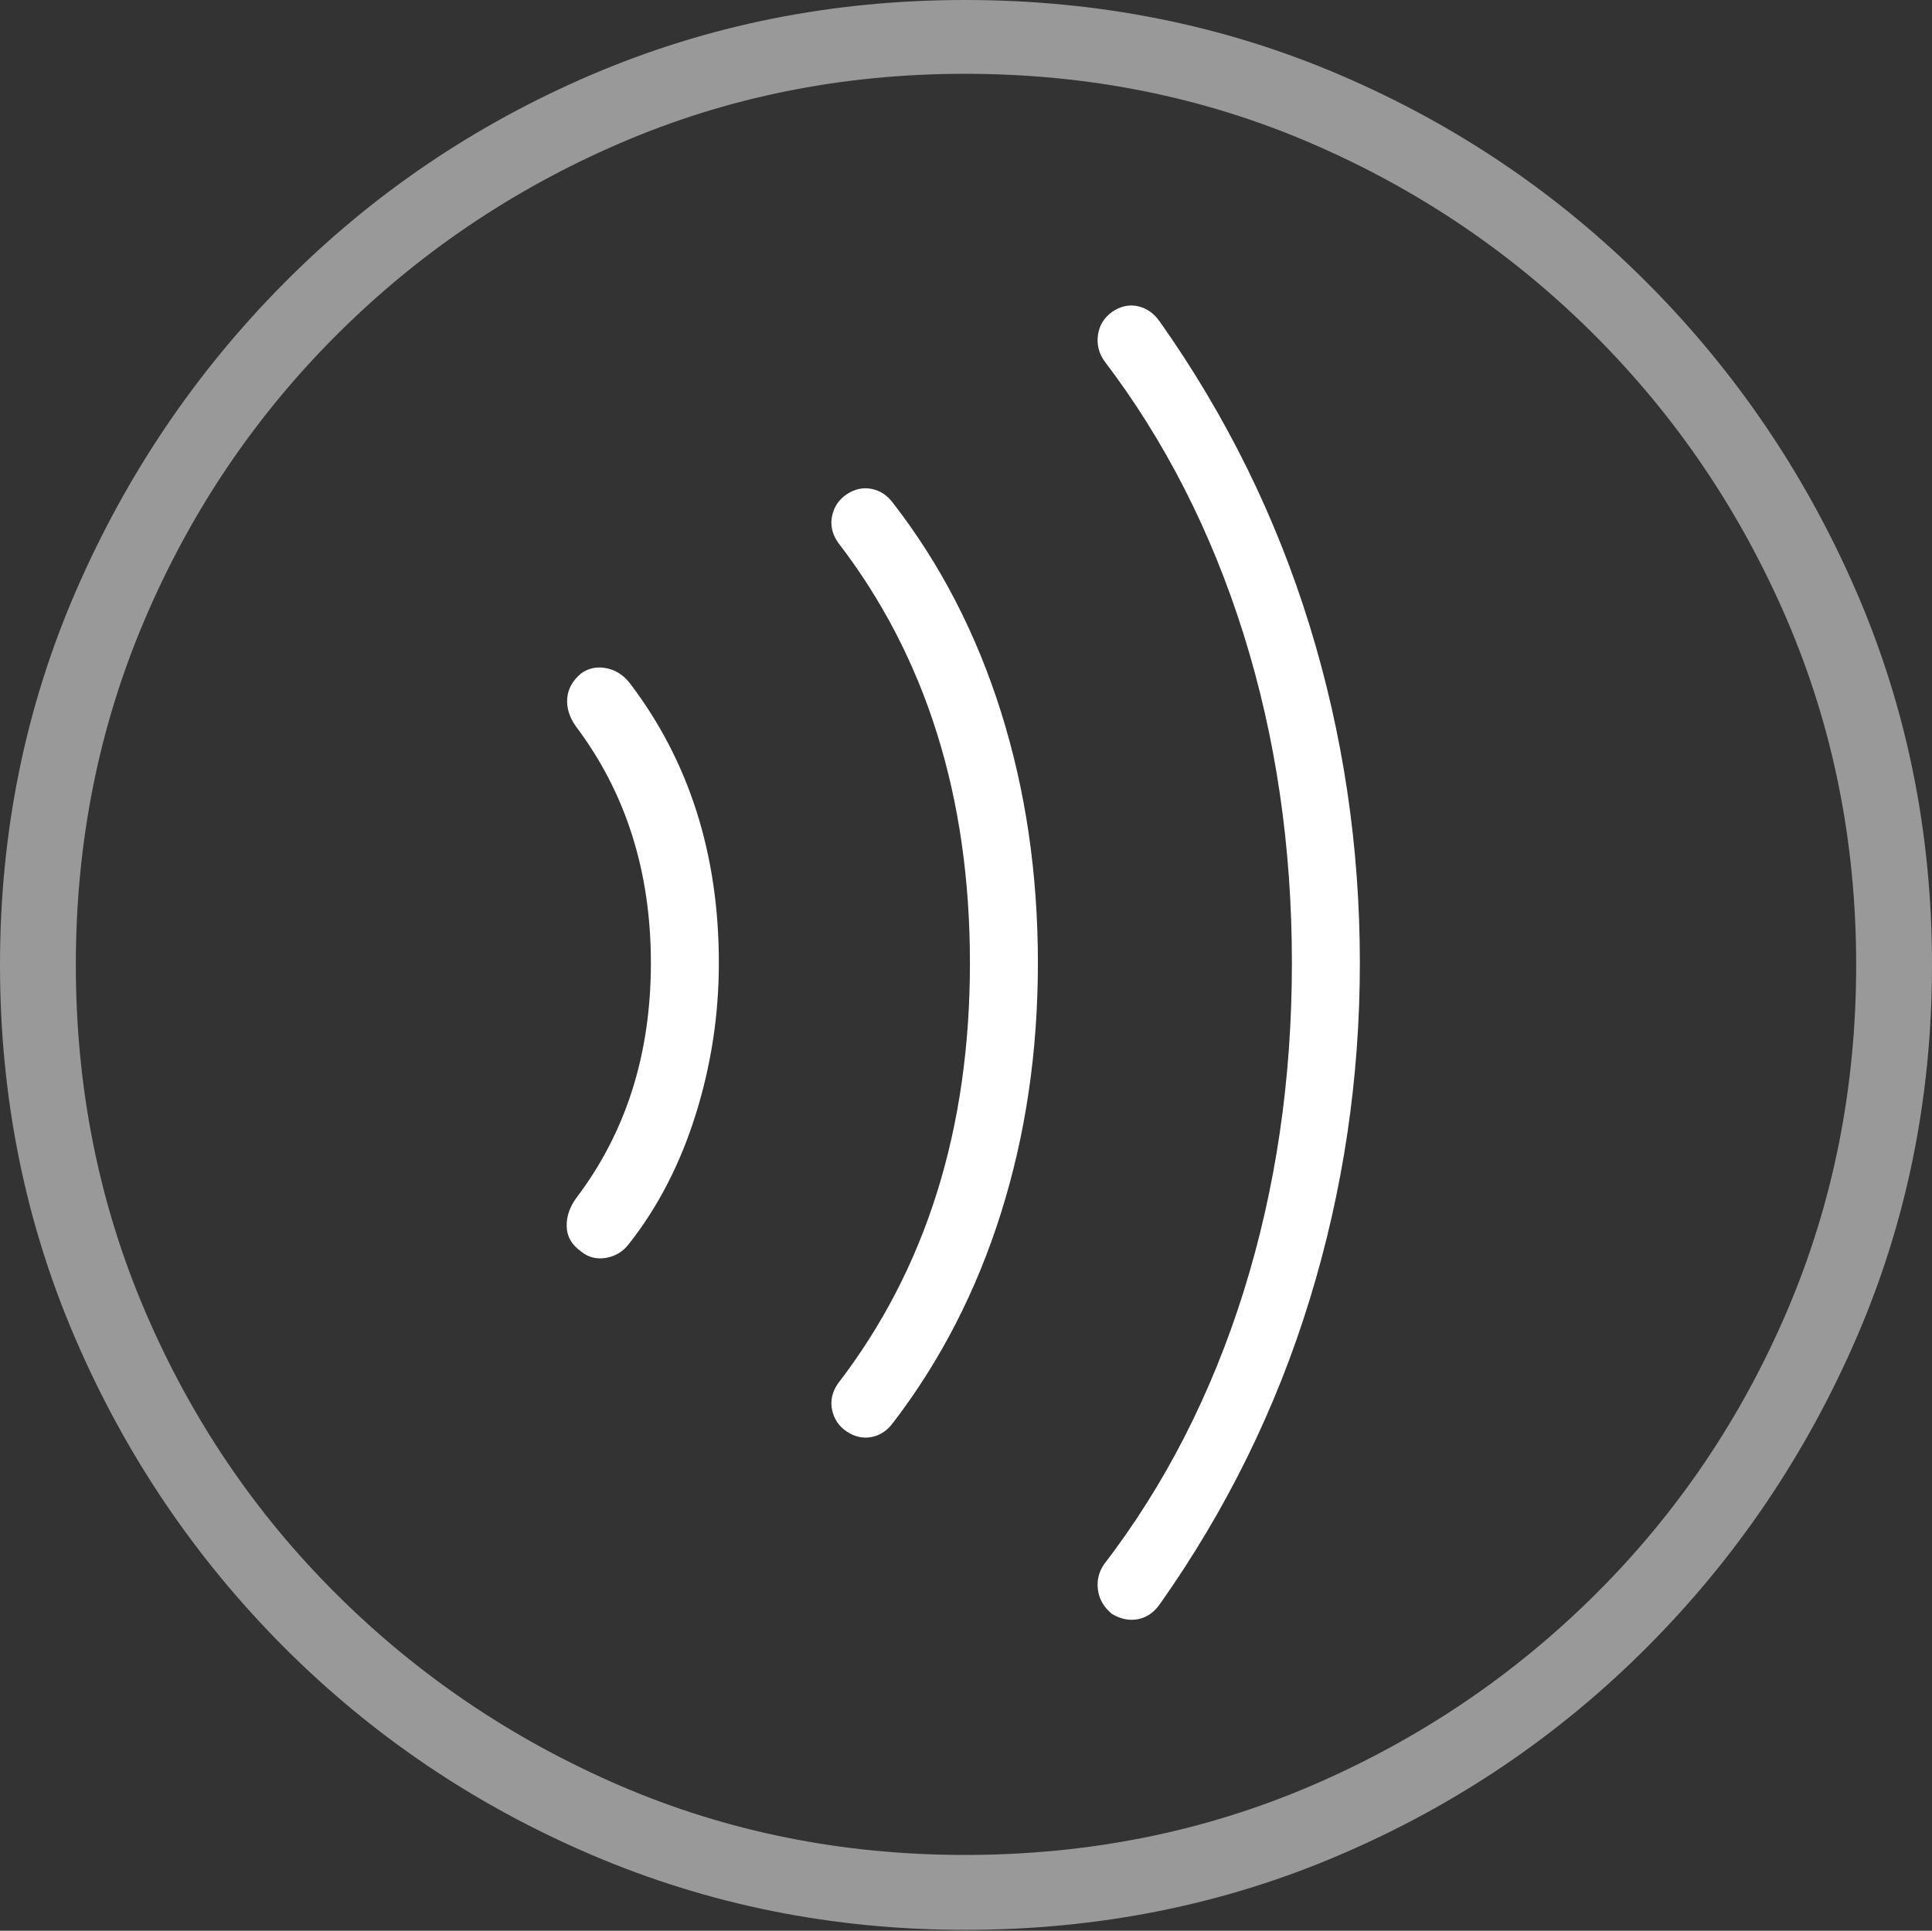 <?xml version="1.0" encoding="UTF-8"?>
<!--Generator: Apple Native CoreSVG 175-->
<!DOCTYPE svg
PUBLIC "-//W3C//DTD SVG 1.1//EN"
       "http://www.w3.org/Graphics/SVG/1.1/DTD/svg11.dtd">
<svg version="1.1" xmlns="http://www.w3.org/2000/svg" xmlns:xlink="http://www.w3.org/1999/xlink" width="19.16" height="19.15">
 <rect width="100%" height="100%" fill="#333333" stroke="none"/>
 <g>
  <rect height="19.15" opacity="0" width="19.16" x="0" y="0"/>
  <path d="M9.57 19.141Q11.553 19.141 13.286 18.398Q15.02 17.656 16.338 16.333Q17.656 15.01 18.408 13.276Q19.16 11.543 19.16 9.57Q19.16 7.598 18.408 5.864Q17.656 4.131 16.338 2.808Q15.02 1.484 13.286 0.742Q11.553 0 9.57 0Q7.598 0 5.864 0.742Q4.131 1.484 2.817 2.808Q1.504 4.131 0.752 5.864Q0 7.598 0 9.57Q0 11.543 0.747 13.276Q1.494 15.01 2.812 16.333Q4.131 17.656 5.869 18.398Q7.607 19.141 9.57 19.141ZM9.57 18.398Q7.744 18.398 6.147 17.71Q4.551 17.021 3.335 15.81Q2.119 14.6 1.436 12.998Q0.752 11.396 0.752 9.57Q0.752 7.744 1.436 6.143Q2.119 4.541 3.335 3.325Q4.551 2.109 6.147 1.421Q7.744 0.732 9.57 0.732Q11.406 0.732 13.003 1.421Q14.6 2.109 15.815 3.325Q17.031 4.541 17.72 6.143Q18.408 7.744 18.408 9.57Q18.408 11.396 17.725 12.998Q17.041 14.6 15.825 15.81Q14.609 17.021 13.008 17.71Q11.406 18.398 9.57 18.398Z" fill="rgba(255,255,255,0.5)"/>
  <path d="M7.129 9.551Q7.129 7.93 6.24 6.768Q6.143 6.65 6.006 6.626Q5.869 6.602 5.762 6.68Q5.635 6.787 5.625 6.929Q5.615 7.07 5.713 7.207Q6.455 8.193 6.455 9.551Q6.455 10.908 5.713 11.885Q5.615 12.021 5.62 12.168Q5.625 12.315 5.762 12.412Q5.869 12.5 6.011 12.476Q6.152 12.451 6.24 12.334Q6.67 11.787 6.899 11.055Q7.129 10.322 7.129 9.551ZM10.293 9.551Q10.293 8.223 9.927 7.061Q9.561 5.898 8.857 4.99Q8.77 4.873 8.643 4.849Q8.516 4.824 8.398 4.902Q8.281 4.98 8.252 5.117Q8.223 5.254 8.311 5.381Q9.619 7.08 9.619 9.551Q9.619 12.021 8.311 13.721Q8.223 13.848 8.252 13.984Q8.281 14.121 8.398 14.199Q8.516 14.277 8.643 14.253Q8.77 14.229 8.857 14.111Q9.561 13.193 9.927 12.031Q10.293 10.869 10.293 9.551ZM13.486 9.551Q13.486 7.822 12.988 6.206Q12.49 4.59 11.504 3.193Q11.416 3.066 11.284 3.037Q11.152 3.008 11.025 3.096Q10.908 3.184 10.889 3.32Q10.869 3.457 10.947 3.574Q11.855 4.766 12.334 6.294Q12.812 7.822 12.812 9.551Q12.812 11.279 12.334 12.808Q11.855 14.336 10.947 15.518Q10.869 15.635 10.889 15.771Q10.908 15.908 11.025 16.006Q11.152 16.084 11.284 16.06Q11.416 16.035 11.504 15.908Q12.49 14.512 12.988 12.891Q13.486 11.27 13.486 9.551Z" fill="#ffffff"/>
 </g>
</svg>
